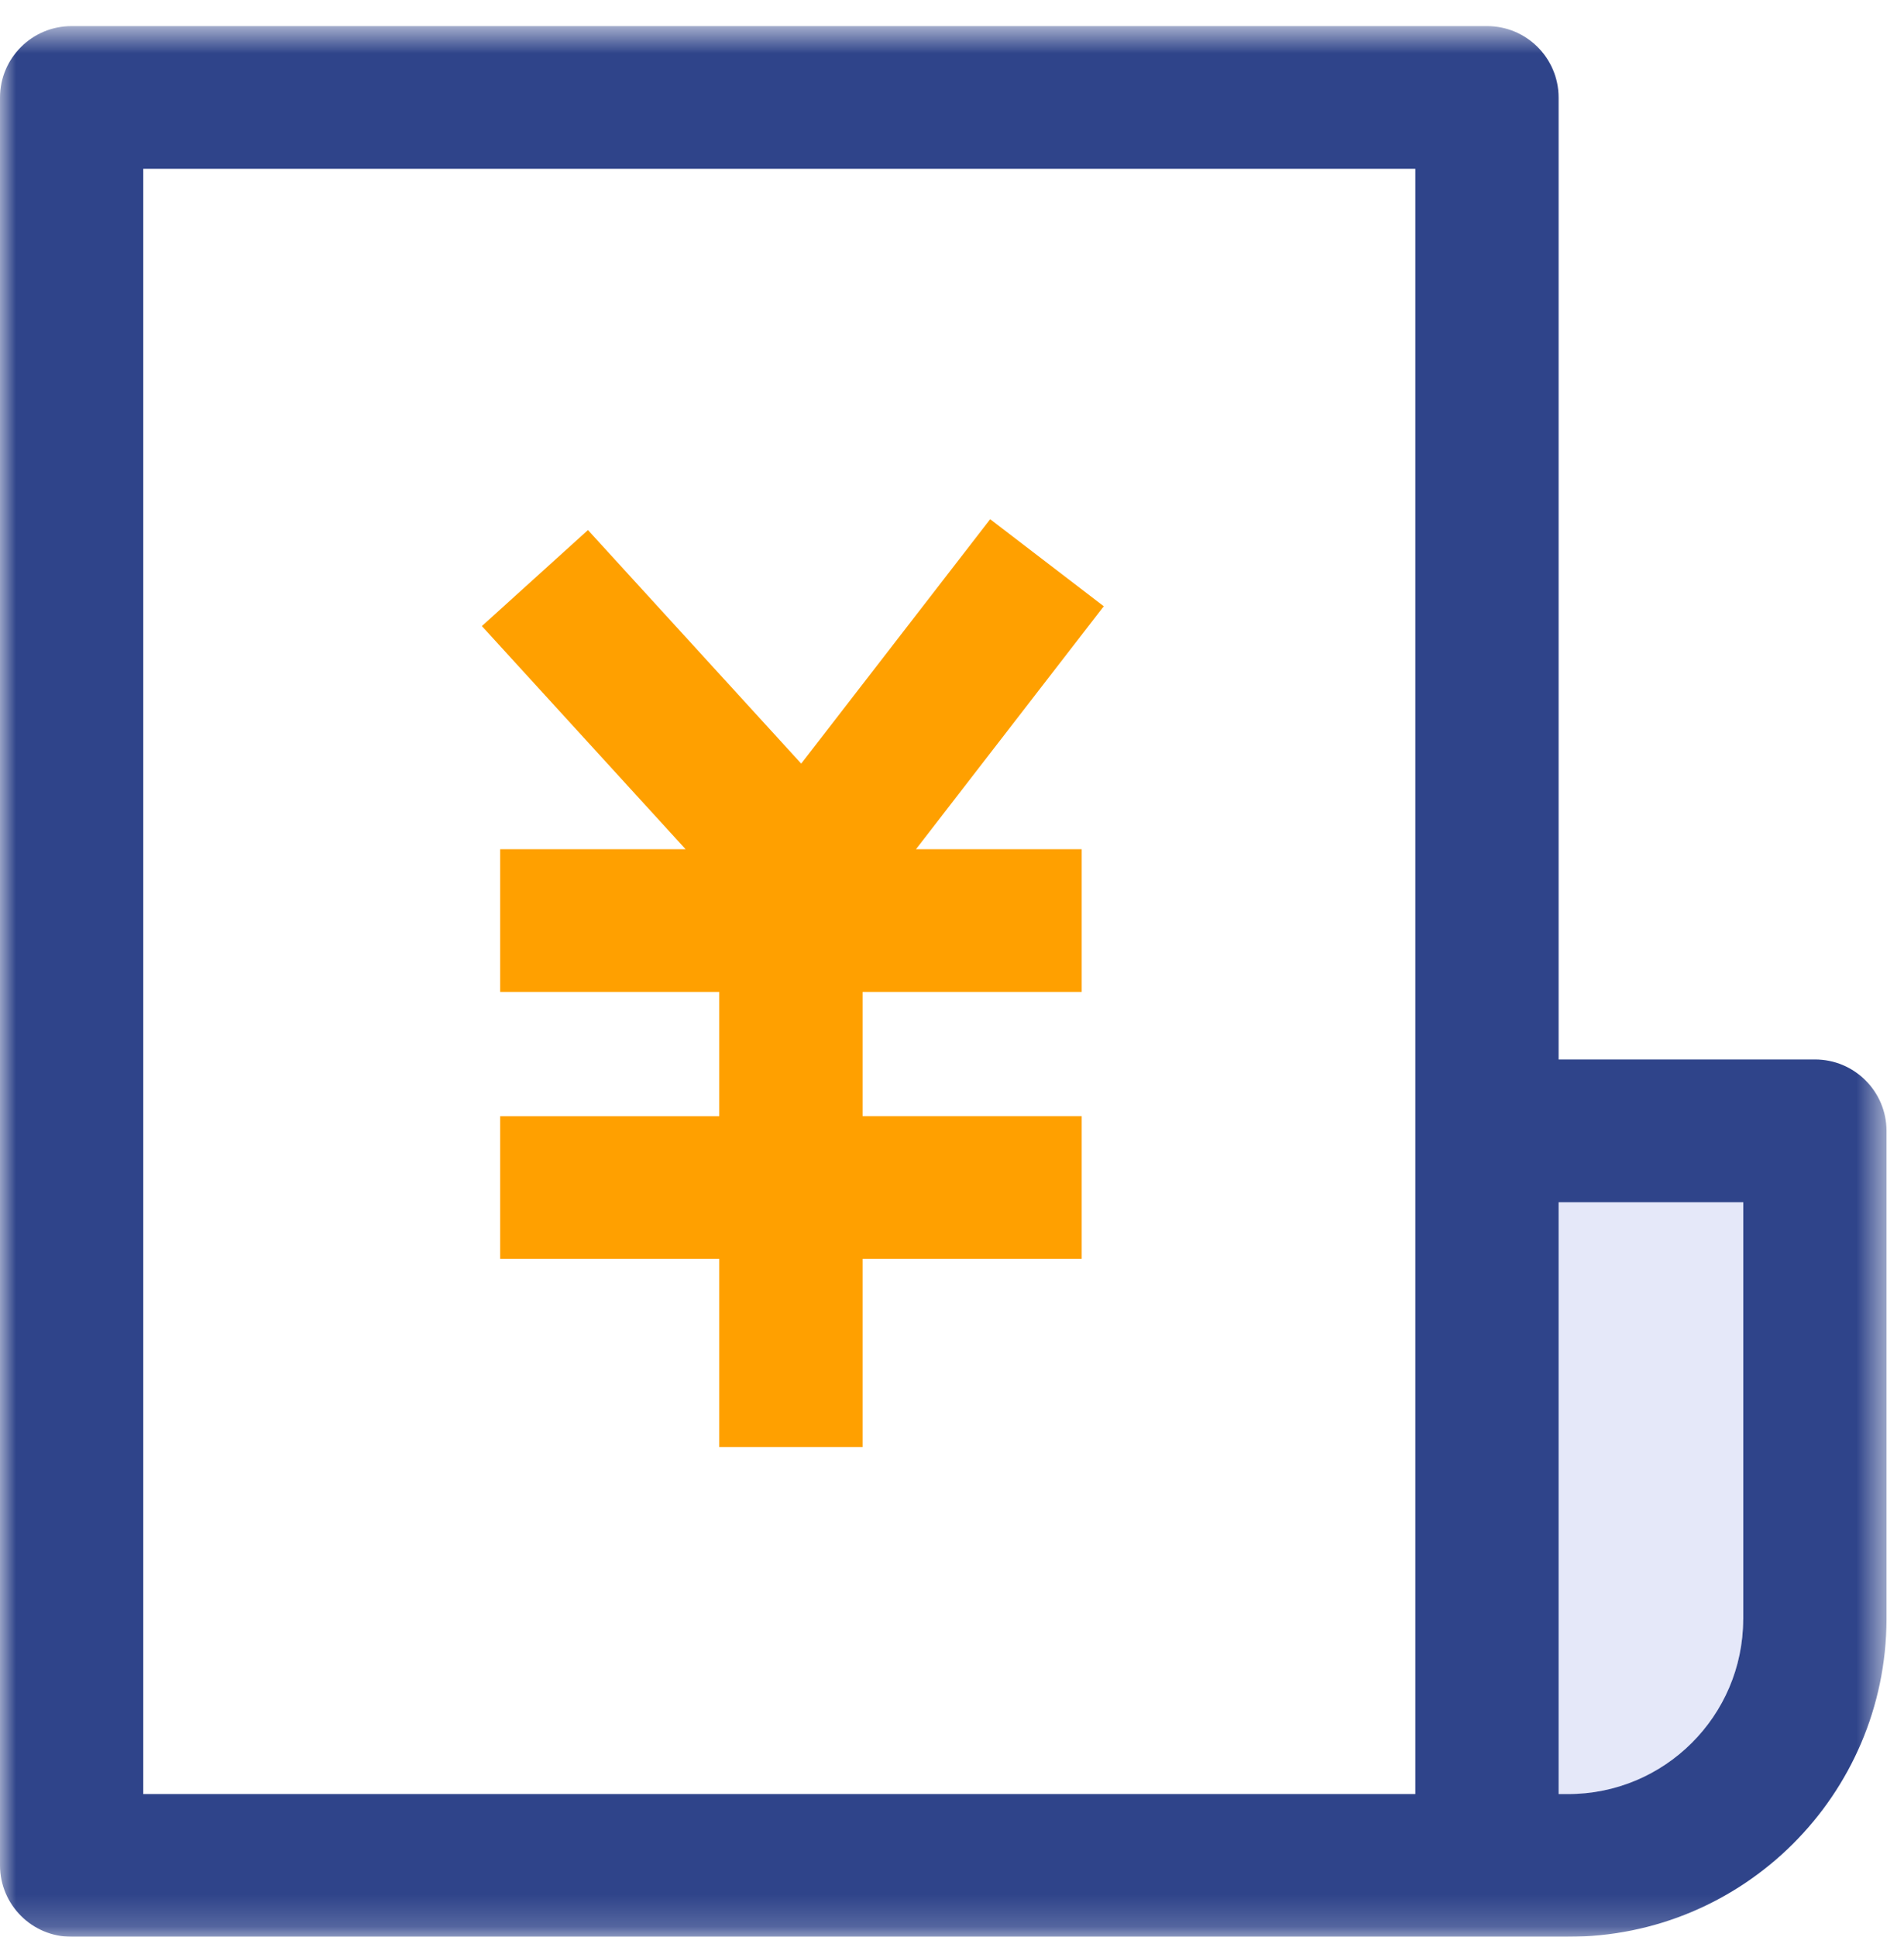 <?xml version="1.0" encoding="UTF-8"?>
<svg width="60px" height="61px" viewBox="0 0 60 61" version="1.1" xmlns="http://www.w3.org/2000/svg" xmlns:xlink="http://www.w3.org/1999/xlink">
    <!-- Generator: Sketch 57 (83077) - https://sketch.com -->
    <defs>
        <polygon id="path-1" points="0 0.644 59.449 0.644 59.449 60.822 0 60.822"></polygon>
        <polygon id="path-3" points="0 61.001 59.449 61.001 59.449 0.822 0 0.822"></polygon>
    </defs>
    <g id="三足金乌" stroke="none" stroke-width="1" fill="none" fill-rule="evenodd">
        <g id="首页-城市选择备份-18" transform="translate(-595, -919)">
            <g id="编组" transform="translate(595, 919)">
                <g transform="translate(0, 0.179)">
                    <mask id="mask-2" fill="white">
                        <use xlink:href="#path-1"></use>
                    </mask>
                    <g id="Clip-2"></g>
                    <path d="M54.935,50.829 L54.933,50.829 C54.923,53.871 52.452,56.331 49.409,56.327 L49.117,56.327 L49.117,37.686 L54.935,37.686 L54.935,50.829 Z M4.515,56.327 L44.601,56.327 L44.601,5.138 L4.515,5.138 L4.515,56.327 Z M57.192,33.19 L49.116,33.19 L49.116,2.891 C49.113,1.647 48.102,0.64 46.858,0.643 L2.258,0.643 C1.014,0.64 0.003,1.647 0,2.891 L0,58.575 C0.003,59.819 1.014,60.825 2.258,60.822 L49.409,60.822 C54.938,60.827 59.429,56.358 59.449,50.829 L59.449,35.438 C59.446,34.194 58.436,33.188 57.192,33.19 L57.192,33.19 Z" id="Fill-1" fill="#2F448A" mask="url(#mask-2)"></path>
                </g>
                <mask id="mask-4" fill="white">
                    <use xlink:href="#path-3"></use>
                </mask>
                <g id="Clip-4"></g>
                <polygon id="Fill-3" mask="url(#mask-4)" points="4.516 56.505 44.601 56.505 44.601 5.317 4.516 5.317"></polygon>
                <path d="M54.933,51.007 C54.923,54.049 52.452,56.509 49.409,56.506 L49.118,56.506 L49.118,37.864 L54.935,37.864 L54.935,51.007 L54.933,51.007 Z" id="Fill-5" fill-opacity="0.2" fill="#7F8FE1" mask="url(#mask-4)"></path>
                <polygon id="Fill-6" fill="#FFA000" mask="url(#mask-4)" points="34.783 19.095 31.203 16.353 25.248 24.051 18.528 16.695 15.185 19.719 21.605 26.747 15.761 26.747 15.761 31.242 22.665 31.242 22.665 35.155 15.761 35.155 15.761 39.65 22.665 39.65 22.665 45.578 27.183 45.578 27.183 39.65 34.087 39.65 34.087 35.154 27.183 35.154 27.183 31.242 34.087 31.242 34.087 26.747 28.865 26.747"></polygon>
            </g>
        </g>
    </g>
</svg>